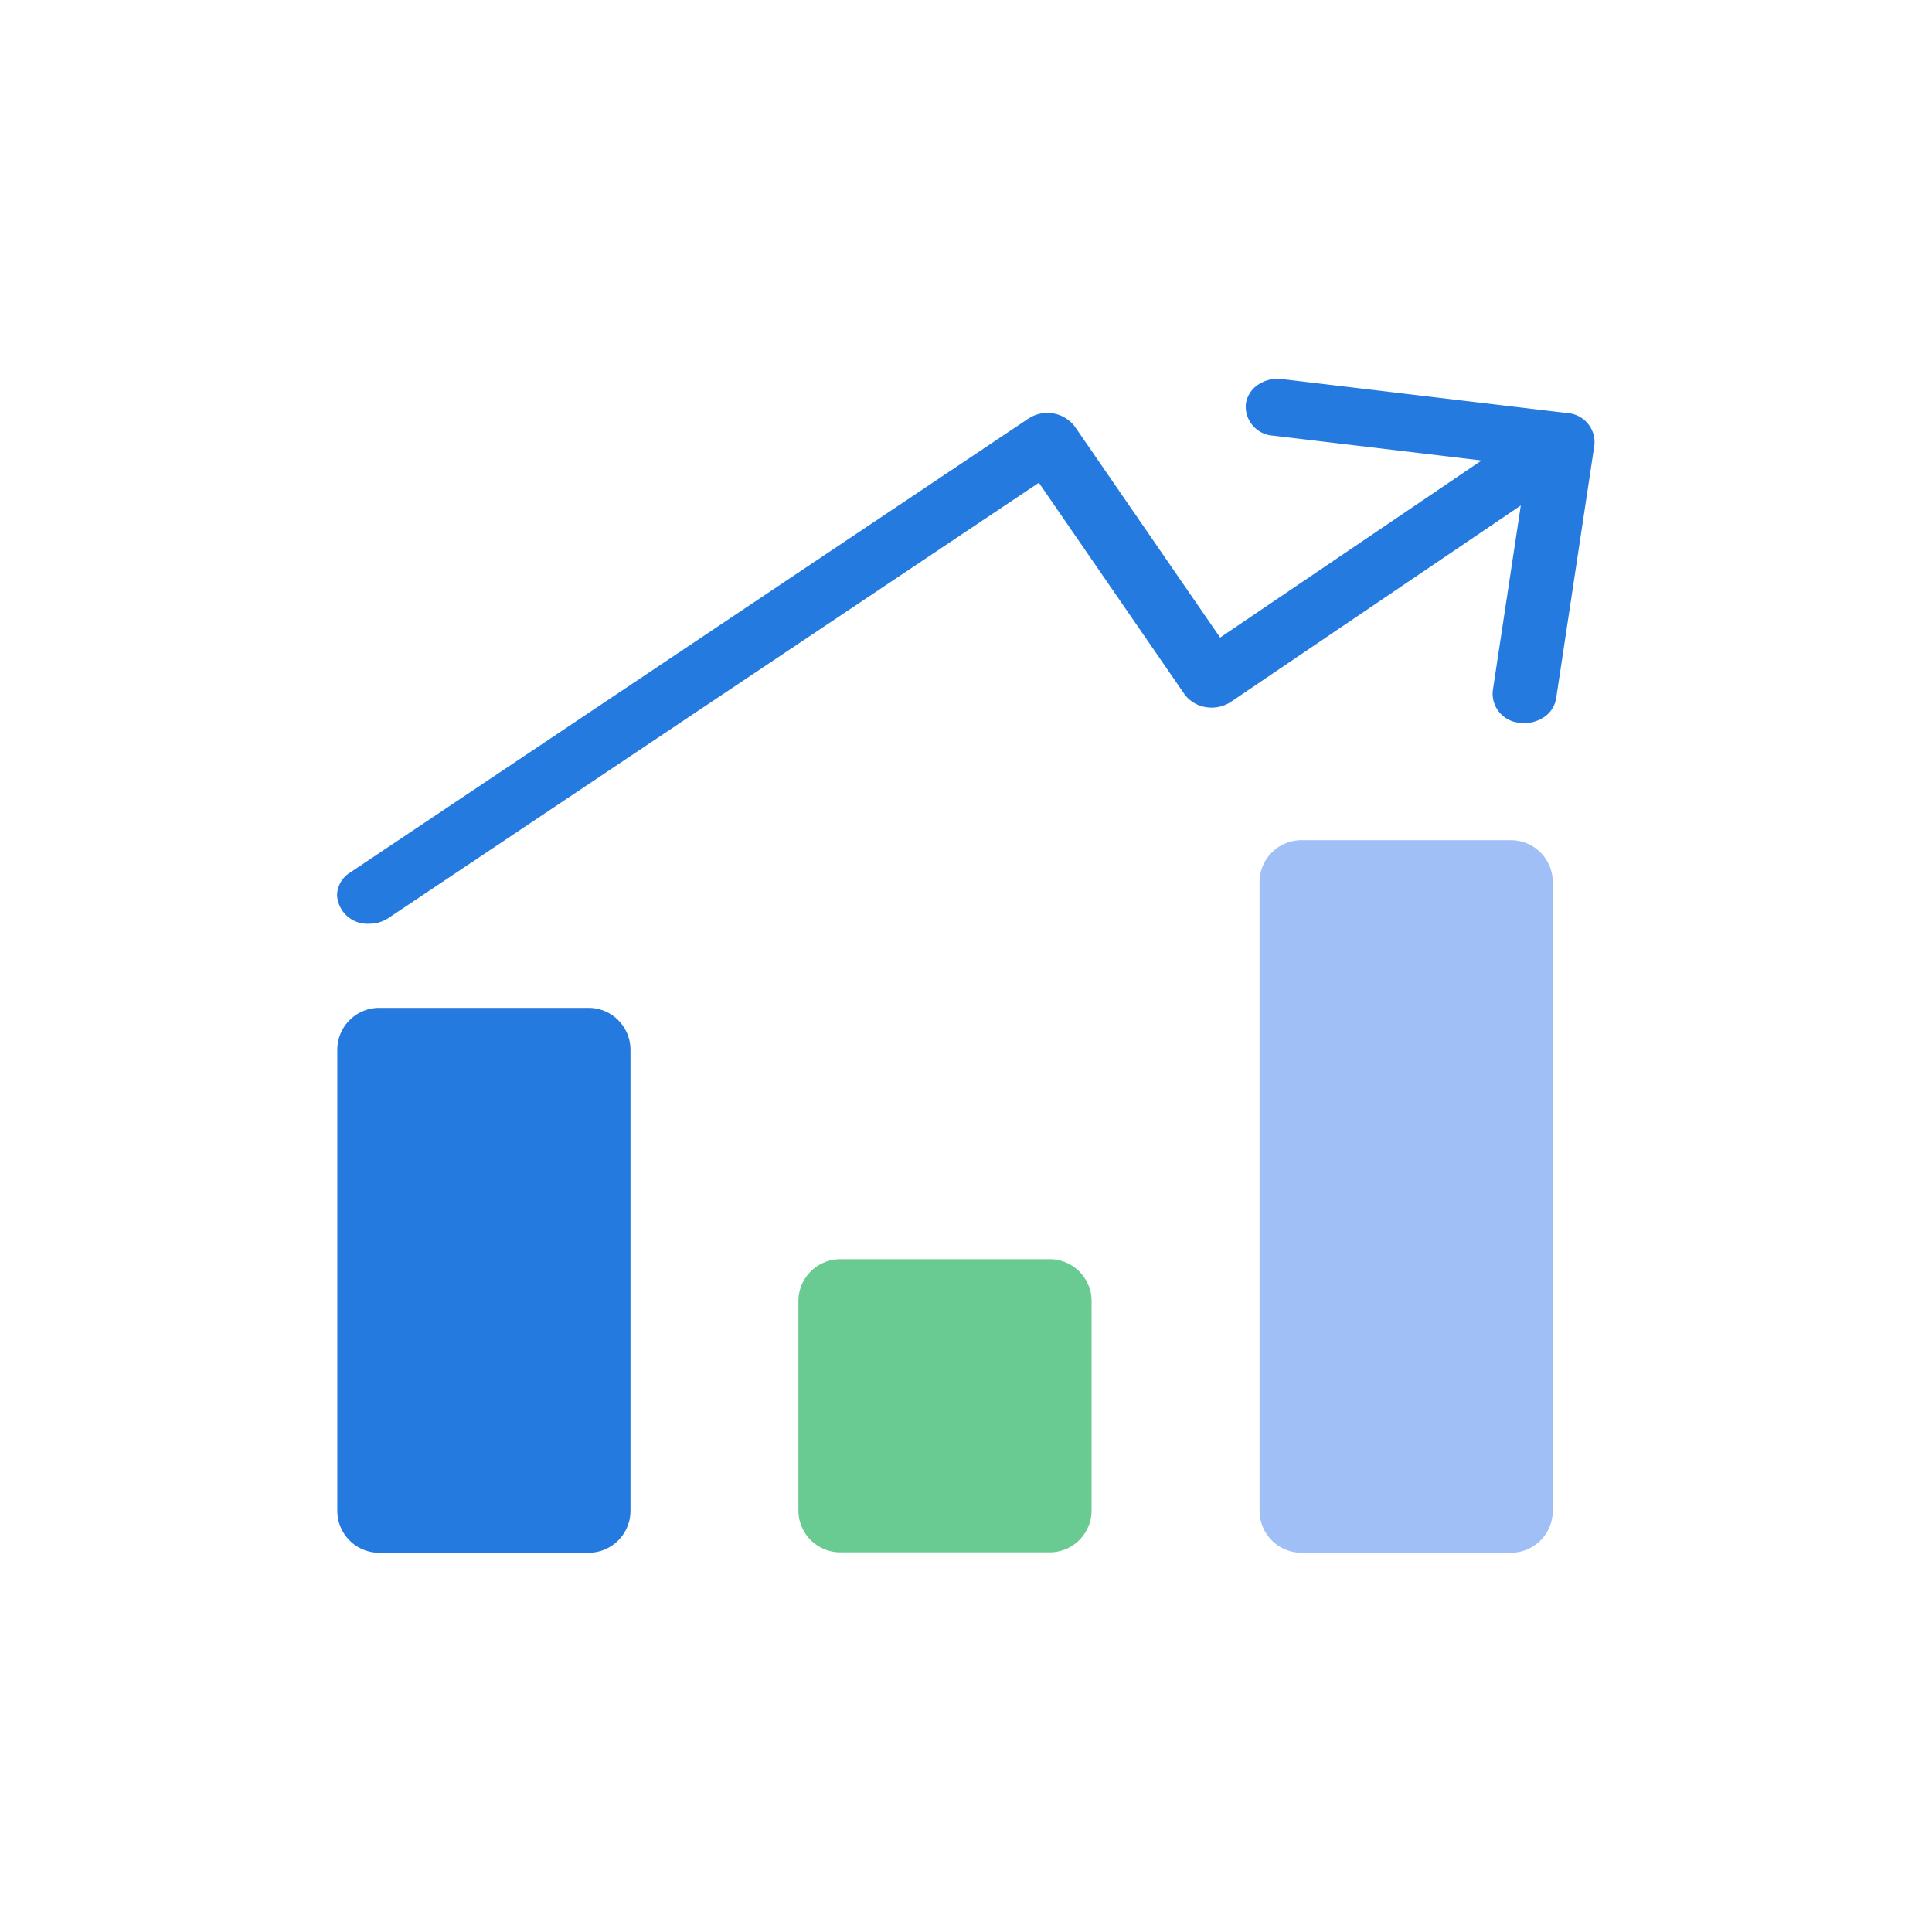 <svg xmlns="http://www.w3.org/2000/svg" xmlns:xlink="http://www.w3.org/1999/xlink" width="24" height="24" viewBox="0 0 24 24">
  <defs>
    <clipPath id="clip-path">
      <rect id="矩形_6064" data-name="矩形 6064" width="24" height="24" transform="translate(1496 839)" fill="#fff"/>
    </clipPath>
  </defs>
  <g id="数据服务" transform="translate(-1496 -839)" clip-path="url(#clip-path)">
    <g id="组_16047" data-name="组 16047" transform="translate(1494.168 835.968)">
      <path id="路径_24763" data-name="路径 24763" d="M162.909,559.066a.521.521,0,0,1,.521-.521h2.6a.521.521,0,0,1,.521.521v5.727a.521.521,0,0,1-.521.521h-2.6a.521.521,0,0,1-.521-.521Z" transform="translate(-156.887 -542.993)" fill="#247ade"/>
      <path id="路径_24764" data-name="路径 24764" d="M418.909,698.7a.521.521,0,0,1,.521-.521h2.6a.521.521,0,0,1,.521.521v2.6a.521.521,0,0,1-.521.521h-2.6a.521.521,0,0,1-.521-.521Z" transform="translate(-407.159 -679.505)" fill="#69cb91"/>
      <path id="路径_24765" data-name="路径 24765" d="M678.554,465.975a.521.521,0,0,0-.521-.521h-2.6a.521.521,0,0,0-.521.521v7.81a.521.521,0,0,0,.521.521h2.6a.521.521,0,0,0,.521-.521Z" transform="translate(-657.433 -451.985)" fill="#a0bff7"/>
      <path id="路径_24766" data-name="路径 24766" d="M177.151,210.455l-2.592-.309a.362.362,0,0,1-.34-.4.347.347,0,0,1,.153-.234.435.435,0,0,1,.294-.069l3.542.422a.363.363,0,0,1,.34.4l-.475,3.145a.347.347,0,0,1-.153.234.435.435,0,0,1-.294.069.363.363,0,0,1-.34-.4l.348-2.3-3.6,2.439a.435.435,0,0,1-.294.069.41.41,0,0,1-.286-.166l-1.807-2.624-8.079,5.407a.431.431,0,0,1-.239.071.377.377,0,0,1-.4-.352.338.338,0,0,1,.158-.281h0l8.429-5.641.032-.019a.427.427,0,0,1,.546.117l1.805,2.621,3.248-2.2Z" transform="translate(-156.91 -201.702)" fill="#247ade"/>
    </g>
  </g>
</svg>
